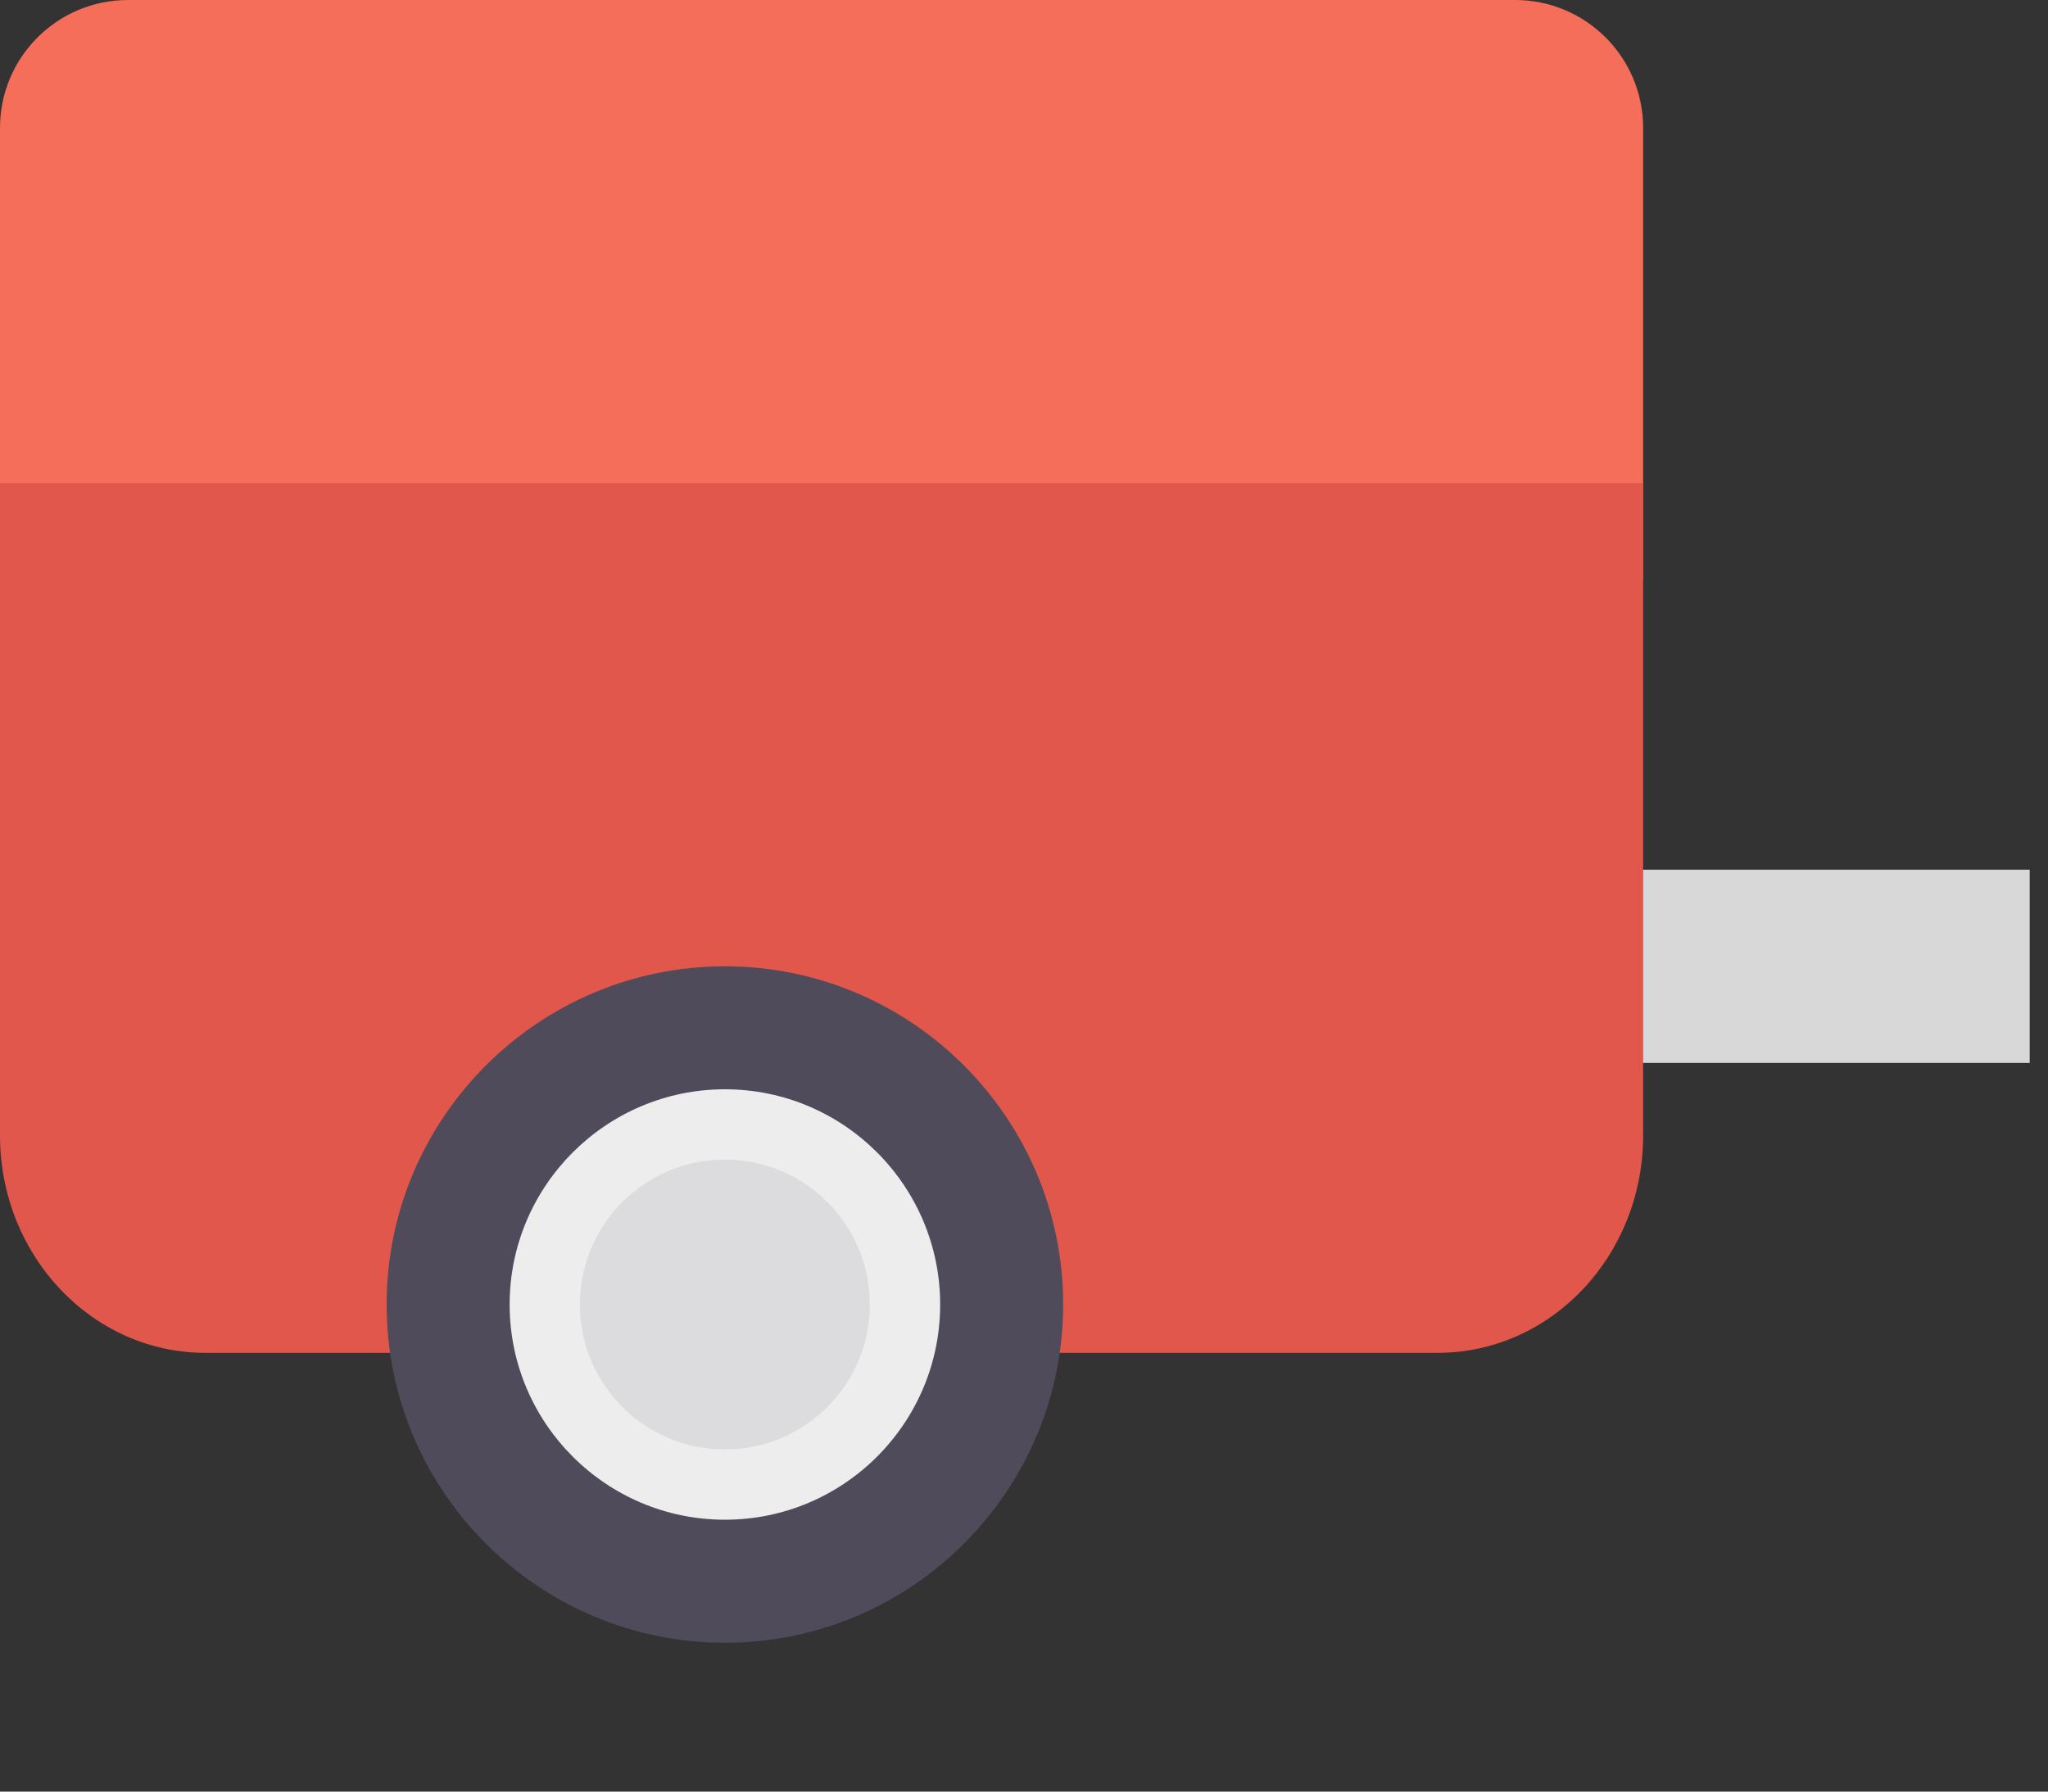 <svg width="32" height="28" viewBox="0 0 32 28" fill="none">
<rect x="0" y="0" width="32" height="28" fill="#333333" stroke="none"/>
<path d="M0 2C0 0.895 0.895 0 2 0H23.674C24.778 0 25.674 0.895 25.674 2V9.061H0V2Z" fill="#F46E5A"/>
<path fill-rule="evenodd" clip-rule="evenodd" d="M3.209 21.143C1.437 21.143 0 19.622 0 17.745V7.551H25.674V17.745C25.674 19.622 24.237 21.143 22.464 21.143H3.209Z" fill="#E2574C"/>
<rect x="25.673" y="13.592" width="6.041" height="3.02" fill="#D8D8D8"/>
<circle cx="11.326" cy="20.388" r="3.776" fill="#EDEDEE"/>
<path fill-rule="evenodd" clip-rule="evenodd" d="M6.041 20.388C6.041 23.302 8.412 25.674 11.327 25.674C14.242 25.674 16.612 23.302 16.612 20.388C16.612 17.473 14.241 15.102 11.327 15.102C8.412 15.102 6.041 17.473 6.041 20.388ZM7.963 20.388C7.963 18.533 9.472 17.024 11.327 17.024C13.182 17.024 14.69 18.533 14.69 20.388C14.69 22.243 13.182 23.751 11.327 23.751C9.472 23.751 7.963 22.243 7.963 20.388Z" fill="#504B5A"/>
<circle cx="11.326" cy="20.388" r="2.265" fill="#DCDBDE"/>
</svg>

